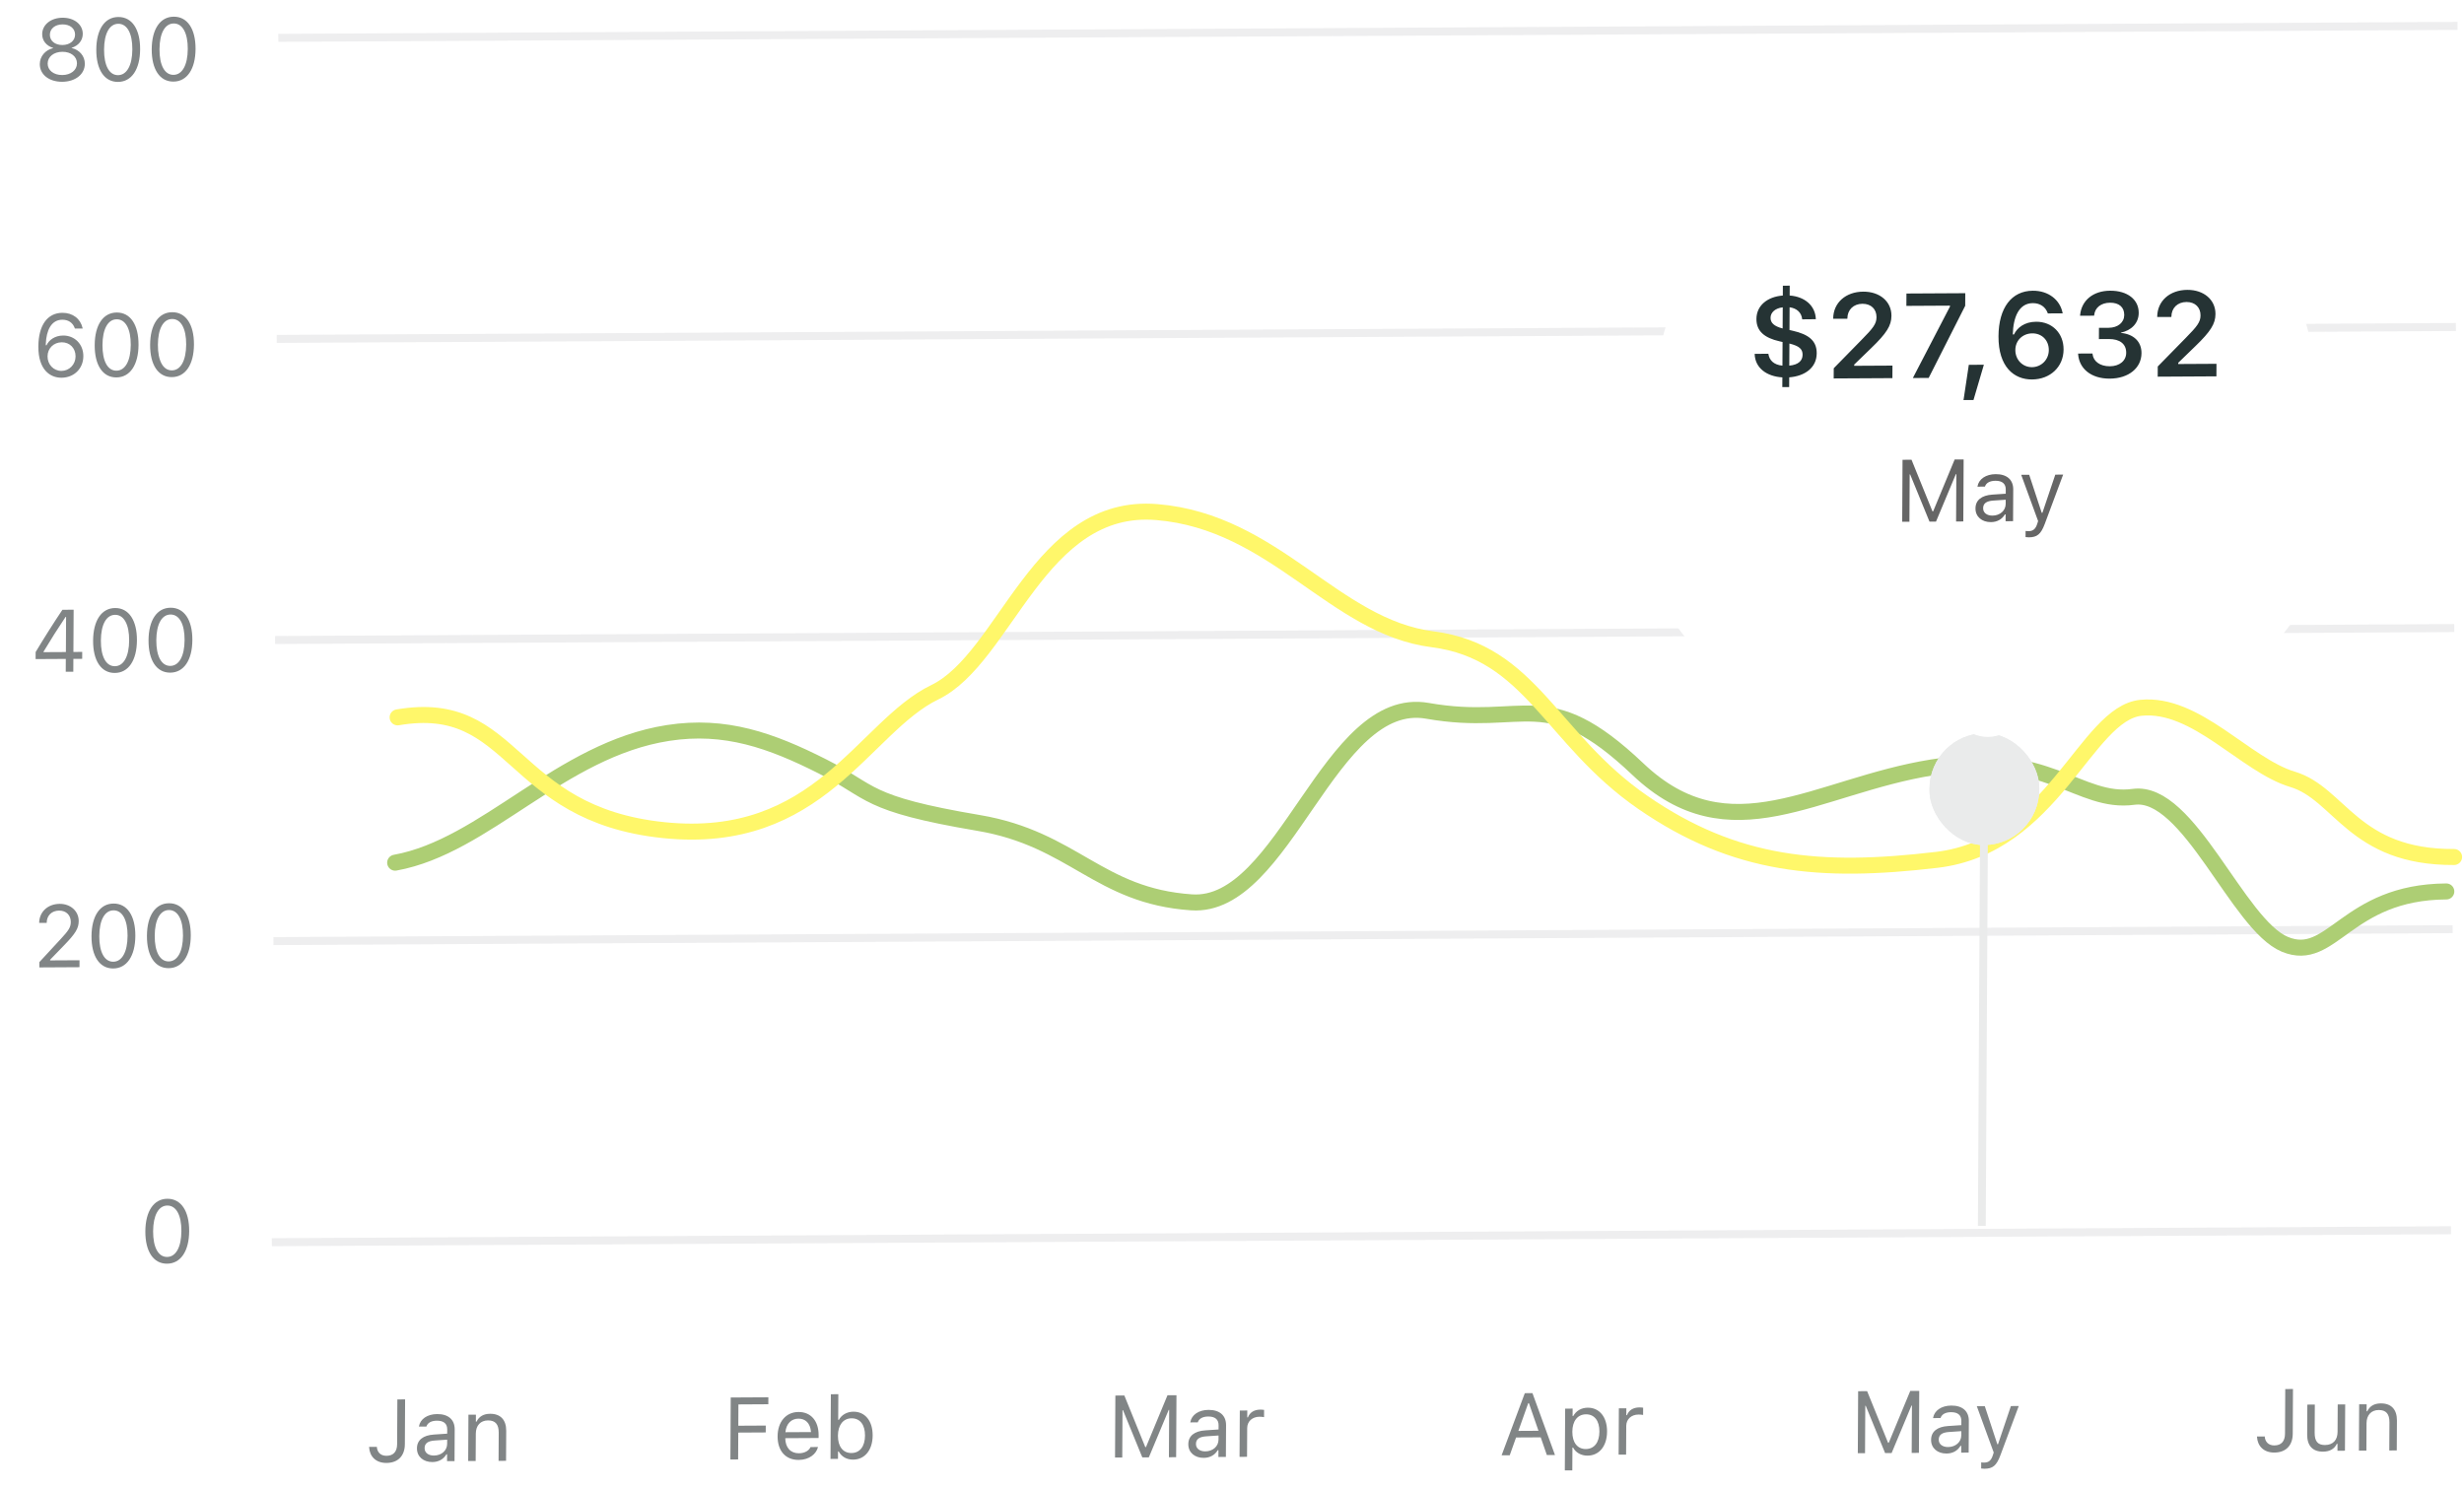 <svg width="308" height="186" viewBox="0 0 308 186" fill="none" xmlns="http://www.w3.org/2000/svg">
<path d="M34.479 155.3L305.878 153.809" stroke="#ABAEAF" stroke-opacity="0.2" stroke-linecap="square"/>
<path d="M34.681 117.657L306.08 116.167" stroke="#ABAEAF" stroke-opacity="0.2" stroke-linecap="square"/>
<path d="M34.884 80.015L306.283 78.524" stroke="#ABAEAF" stroke-opacity="0.2" stroke-linecap="square"/>
<path d="M35.087 42.372L306.486 40.882" stroke="#ABAEAF" stroke-opacity="0.2" stroke-linecap="square"/>
<path d="M35.29 4.73L306.69 3.239" stroke="#ABAEAF" stroke-opacity="0.2" stroke-linecap="square"/>
<path d="M49.395 107.854C60.684 105.819 70.023 93.735 83.492 91.638C90.67 90.521 96.405 92.587 102.798 95.812C109.191 99.037 107.929 100.452 122.333 102.886C134.221 104.895 137.294 112.018 148.949 112.813C160.603 113.608 166.141 86.693 178.438 88.869C190.736 91.046 193.226 85.23 204.738 96.163C216.25 107.097 226.988 98.263 241.525 95.939C256.062 93.615 259.808 100.556 266.706 99.621C273.604 98.685 279.719 115.625 285.614 118.061C291.51 120.498 293.234 111.52 305.789 111.451" stroke="#ADCE74" stroke-width="2" stroke-linecap="round" stroke-linejoin="round"/>
<path d="M49.701 89.686C64.522 87.146 63.457 101.759 82.942 103.783C102.428 105.808 107.937 90.859 116.845 86.548C125.753 82.237 129.806 62.792 144.607 64.022C159.408 65.252 166.741 78.353 179.072 79.924C191.403 81.496 193.812 92.355 205.368 100.324C216.925 108.293 227.532 109.219 242.101 107.499C256.671 105.78 260.709 89.183 267.623 88.489C274.537 87.796 280.664 95.666 286.578 97.437C292.491 99.207 294.176 107.213 306.762 107.144" stroke="#FFF76A" stroke-width="2" stroke-linecap="round" stroke-linejoin="round"/>
<path fill-rule="evenodd" clip-rule="evenodd" d="M247.239 153.265L247.566 92.661L248.546 92.656L248.219 153.26L247.239 153.265Z" fill="#EAEBEB"/>
<g filter="url(#filter0_dd_1_28)">
<rect width="13.719" height="13.98" rx="6.859" transform="matrix(1 -0.005 -0.005 1 241.223 87.703)" fill="#EAEBEB"/>
<rect x="0.995" y="0.994" width="11.719" height="11.98" rx="5.859" transform="matrix(1 -0.005 -0.005 1 241.229 87.709)" stroke="#EAEBEB" stroke-width="2"/>
</g>
<g filter="url(#filter1_dd_1_28)">
<path fill-rule="evenodd" clip-rule="evenodd" d="M252.287 82.264C250.186 84.739 246.802 84.758 244.727 82.305L241.151 78.674C240.216 77.725 238.936 77.195 237.597 77.203L228.036 77.255C220.735 77.295 218.091 76.615 215.428 75.324C212.766 74.033 210.681 72.129 209.267 69.696C207.852 67.263 207.105 64.846 207.141 58.169L207.23 41.651C207.266 34.974 208.039 32.549 209.48 30.1C210.921 27.652 213.026 25.724 215.703 24.404C218.379 23.084 221.031 22.375 228.333 22.334L268.238 22.115C275.539 22.075 278.183 22.756 280.846 24.047C283.508 25.337 285.593 27.241 287.007 29.675C288.422 32.108 289.169 34.525 289.133 41.201L289.044 57.719C289.008 64.396 288.235 66.821 286.794 69.27C285.353 71.719 283.248 73.646 280.571 74.966C277.895 76.286 275.243 76.996 267.942 77.036L261.566 77.071C258.888 77.086 256.316 78.174 254.426 80.093L252.287 82.264Z" fill="white"/>
</g>
<path d="M237.775 65.234L238.678 65.229L238.71 59.31L238.769 59.31L241.186 65.215L242.002 65.21L244.483 59.278L244.543 59.278L244.511 65.197L245.413 65.192L245.455 57.441L244.332 57.447L241.644 63.929L241.558 63.929L238.94 57.477L237.817 57.483L237.775 65.234ZM248.861 65.275C249.639 65.271 250.248 64.929 250.617 64.309L250.703 64.309L250.698 65.163L251.633 65.158L251.654 61.194C251.66 59.991 250.875 59.27 249.462 59.278C248.227 59.285 247.343 59.902 247.187 60.81L247.182 60.842L248.116 60.837L248.122 60.821C248.275 60.369 248.733 60.109 249.426 60.105C250.29 60.1 250.723 60.485 250.719 61.199L250.717 61.725L249.056 61.836C247.708 61.924 246.942 62.525 246.936 63.556L246.936 63.567C246.931 64.62 247.76 65.281 248.861 65.275ZM247.892 63.54L247.892 63.529C247.896 62.955 248.284 62.641 249.165 62.582L250.712 62.477L250.71 63.004C250.705 63.831 250.009 64.457 249.058 64.463C248.387 64.466 247.889 64.126 247.892 63.54ZM253.609 67.177C254.635 67.171 255.115 66.793 255.6 65.49L257.894 59.333L256.911 59.339L255.301 64.112L255.215 64.112L253.651 59.357L252.652 59.362L254.764 65.146L254.655 65.49C254.441 66.157 254.118 66.401 253.586 66.404C253.457 66.404 253.312 66.4 253.2 66.379L253.195 67.147C253.324 67.168 253.485 67.178 253.609 67.177Z" fill="#666666"/>
<path d="M222.789 48.397L223.646 48.392L223.653 47.176C225.602 47.026 227.079 45.978 227.089 44.177L227.089 44.162C227.098 42.58 226.047 41.795 224.094 41.352L223.685 41.258L223.7 38.417C224.578 38.536 225.183 39.053 225.274 39.91L225.281 39.924L226.98 39.907L226.98 39.9C226.923 38.223 225.611 37.088 223.708 36.945L223.715 35.714L222.858 35.719L222.851 36.949C220.939 37.092 219.563 38.191 219.554 39.868L219.554 39.882C219.546 41.406 220.567 42.25 222.447 42.672L222.82 42.757L222.804 45.716C221.706 45.605 221.167 45.037 221.047 44.239L221.039 44.225L219.34 44.241L219.333 44.249C219.382 46.021 220.856 47.067 222.796 47.181L222.789 48.397ZM221.32 39.741L221.32 39.726C221.323 39.096 221.846 38.544 222.843 38.422L222.829 41.066C221.746 40.786 221.317 40.356 221.32 39.741ZM225.323 44.347L225.323 44.362C225.319 45.087 224.804 45.61 223.661 45.712L223.676 42.95C224.926 43.258 225.327 43.652 225.323 44.347ZM229.211 47.314L236.55 47.274L236.558 45.707L231.775 45.733L231.776 45.579L233.904 43.517C235.84 41.653 236.424 40.698 236.43 39.497L236.43 39.475C236.44 37.695 234.967 36.451 232.909 36.462C230.705 36.474 229.159 37.859 229.149 39.83L229.156 39.852L230.914 39.849L230.921 39.82C230.927 38.729 231.685 37.985 232.806 37.979C233.905 37.972 234.567 38.672 234.562 39.646L234.562 39.668C234.557 40.481 234.152 41.018 232.708 42.476L229.218 46.04L229.211 47.314ZM239.106 47.26L241.083 47.249L245.651 38.23L245.659 36.656L238.306 36.696L238.297 38.241L243.747 38.211L243.746 38.329L239.106 47.26ZM245.441 50.016L246.686 50.009L247.984 45.6L246.102 45.61L245.441 50.016ZM254.001 47.442C256.294 47.429 257.936 45.853 257.947 43.707L257.947 43.692C257.958 41.685 256.545 40.214 254.516 40.225C253.066 40.233 252.139 40.978 251.747 41.815L251.6 41.816C251.648 39.677 252.354 37.908 254.097 37.898C255.027 37.893 255.676 38.373 255.951 39.111L255.98 39.184L257.833 39.174L257.818 39.094C257.49 37.477 256.046 36.335 254.105 36.346C251.447 36.36 249.831 38.478 249.812 42.038L249.812 42.053C249.791 45.861 251.746 47.454 254.001 47.442ZM251.919 43.762L251.919 43.747C251.926 42.553 252.846 41.684 254.04 41.678C255.241 41.671 256.108 42.545 256.101 43.768L256.101 43.783C256.095 44.962 255.167 45.897 253.995 45.904C252.823 45.91 251.913 44.971 251.919 43.762ZM263.721 47.337C266.065 47.324 267.676 46.019 267.686 44.159L267.686 44.144C267.694 42.679 266.666 41.762 265.114 41.624L265.114 41.588C266.383 41.317 267.332 40.44 267.339 39.129L267.339 39.114C267.348 37.459 265.941 36.332 263.765 36.344C261.634 36.355 260.185 37.565 260.014 39.396L260.006 39.477L261.764 39.467L261.772 39.394C261.872 38.449 262.644 37.851 263.757 37.845C264.885 37.839 265.534 38.407 265.529 39.373L265.529 39.388C265.524 40.311 264.744 40.974 263.579 40.981L262.371 40.987L262.363 42.394L263.608 42.387C264.963 42.379 265.78 42.99 265.774 44.103L265.774 44.118C265.769 45.099 264.952 45.785 263.729 45.792C262.491 45.799 261.667 45.166 261.57 44.273L261.563 44.192L259.761 44.202L259.768 44.29C259.897 46.098 261.406 47.35 263.721 47.337ZM269.713 47.092L277.052 47.051L277.06 45.484L272.278 45.51L272.279 45.357L274.406 43.294C276.342 41.431 276.926 40.475 276.933 39.274L276.933 39.252C276.942 37.472 275.47 36.228 273.412 36.239C271.207 36.252 269.662 37.637 269.651 39.607L269.658 39.629L271.416 39.627L271.423 39.597C271.429 38.506 272.188 37.762 273.308 37.756C274.407 37.75 275.07 38.45 275.064 39.424L275.064 39.446C275.06 40.259 274.654 40.795 273.211 42.254L269.72 45.817L269.713 47.092Z" fill="#253334"/>
<path d="M232.226 181.682L233.129 181.677L233.16 175.758L233.22 175.758L235.637 181.663L236.453 181.659L238.934 175.726L238.993 175.726L238.961 181.645L239.864 181.64L239.906 173.89L238.783 173.896L236.095 180.377L236.009 180.378L233.391 173.925L232.268 173.932L232.226 181.682ZM243.311 181.723C244.09 181.719 244.699 181.377 245.068 180.757L245.154 180.757L245.149 181.611L246.083 181.606L246.105 177.642C246.111 176.439 245.326 175.718 243.913 175.726C242.678 175.733 241.794 176.35 241.638 177.258L241.633 177.291L242.567 177.286L242.573 177.269C242.726 176.817 243.184 176.557 243.876 176.553C244.741 176.549 245.174 176.933 245.17 177.647L245.167 178.174L243.507 178.285C242.159 178.373 241.393 178.973 241.387 180.004L241.387 180.015C241.381 181.068 242.21 181.729 243.311 181.723ZM242.343 179.988L242.343 179.978C242.346 179.403 242.735 179.089 243.616 179.031L245.163 178.925L245.161 179.452C245.156 180.279 244.46 180.906 243.509 180.911C242.838 180.915 242.34 180.574 242.343 179.988ZM248.06 183.625C249.086 183.62 249.566 183.241 250.051 181.939L252.345 175.782L251.362 175.787L249.752 180.56L249.666 180.56L248.102 175.805L247.103 175.81L249.215 181.594L249.105 181.938C248.892 182.606 248.569 182.849 248.037 182.852C247.908 182.853 247.763 182.848 247.651 182.827L247.646 183.595C247.775 183.616 247.936 183.626 248.06 183.625Z" fill="#818586"/>
<path d="M187.702 181.943L188.717 181.938L189.508 179.715L192.591 179.698L193.357 181.912L194.372 181.907L191.557 174.172L190.601 174.177L187.702 181.943ZM191.029 175.426L191.115 175.426L192.31 178.878L189.797 178.892L191.029 175.426ZM195.603 183.833L196.537 183.828L196.553 180.981L196.639 180.981C196.952 181.597 197.643 181.991 198.438 181.986C199.909 181.978 200.872 180.797 200.882 178.981L200.882 178.97C200.891 177.166 199.936 175.984 198.47 175.992C197.664 175.997 197.018 176.381 196.66 177.028L196.574 177.028L196.579 176.105L195.644 176.11L195.603 183.833ZM198.227 181.16C197.175 181.166 196.535 180.342 196.542 179.005L196.542 178.994C196.549 177.657 197.198 176.826 198.251 176.82C199.309 176.815 199.933 177.628 199.926 178.976L199.926 178.986C199.918 180.335 199.286 181.154 198.227 181.16ZM202.327 181.863L203.262 181.858L203.281 178.27C203.285 177.421 203.922 176.854 204.814 176.849C205.018 176.848 205.195 176.868 205.388 176.899L205.393 175.992C205.302 175.976 205.103 175.956 204.926 175.957C204.142 175.961 203.598 176.318 203.374 176.927L203.288 176.927L203.293 176.068L202.358 176.073L202.327 181.863Z" fill="#818586"/>
<path d="M139.379 182.223L140.282 182.218L140.313 176.3L140.373 176.299L142.79 182.205L143.606 182.2L146.087 176.268L146.146 176.268L146.114 182.186L147.017 182.181L147.059 174.431L145.936 174.437L143.248 180.918L143.162 180.919L140.544 174.467L139.421 174.473L139.379 182.223ZM150.464 182.265C151.243 182.26 151.852 181.919 152.221 181.299L152.306 181.298L152.302 182.152L153.236 182.147L153.258 178.183C153.264 176.98 152.479 176.26 151.066 176.267C149.831 176.274 148.947 176.891 148.791 177.8L148.786 177.832L149.72 177.827L149.726 177.811C149.879 177.359 150.337 177.098 151.029 177.095C151.894 177.09 152.327 177.474 152.323 178.189L152.32 178.715L150.66 178.826C149.312 178.914 148.546 179.514 148.54 180.546L148.54 180.556C148.534 181.609 149.363 182.271 150.464 182.265ZM149.496 180.53L149.496 180.519C149.499 179.944 149.888 179.631 150.769 179.572L152.316 179.467L152.314 179.993C152.309 180.82 151.613 181.447 150.662 181.452C149.991 181.456 149.493 181.115 149.496 180.53ZM154.944 182.138L155.879 182.133L155.898 178.545C155.903 177.696 156.54 177.129 157.431 177.124C157.635 177.123 157.813 177.143 158.006 177.174L158.011 176.267C157.919 176.251 157.721 176.231 157.544 176.232C156.759 176.236 156.215 176.594 155.991 177.202L155.906 177.202L155.91 176.343L154.976 176.348L154.944 182.138Z" fill="#818586"/>
<path d="M91.299 182.467L92.266 182.462L92.284 179.105L95.716 179.086L95.721 178.227L92.289 178.246L92.303 175.582L96.041 175.561L96.046 174.691L91.341 174.717L91.299 182.467ZM99.838 182.522C101.203 182.515 102.034 181.737 102.237 180.952L102.248 180.908L101.313 180.914L101.292 180.962C101.134 181.312 100.649 181.685 99.864 181.69C98.833 181.695 98.176 181.001 98.156 179.803L102.324 179.78L102.326 179.415C102.335 177.685 101.385 176.52 99.812 176.529C98.238 176.537 97.211 177.767 97.201 179.556L97.201 179.561C97.191 181.377 98.184 182.531 99.838 182.522ZM99.802 177.361C100.656 177.356 101.287 177.895 101.377 179.039L98.176 179.056C98.284 177.955 98.942 177.366 99.802 177.361ZM106.638 182.485C108.104 182.477 109.072 181.285 109.082 179.48L109.082 179.469C109.092 177.654 108.142 176.483 106.67 176.491C105.876 176.495 105.181 176.896 104.86 177.516L104.774 177.516L104.792 174.304L103.857 174.31L103.814 182.398L104.748 182.393L104.753 181.469L104.839 181.469C105.19 182.112 105.832 182.489 106.638 182.485ZM106.428 181.659C105.375 181.665 104.735 180.841 104.742 179.504L104.742 179.493C104.749 178.156 105.398 177.325 106.451 177.319C107.509 177.313 108.133 178.126 108.126 179.474L108.126 179.485C108.119 180.833 107.486 181.653 106.428 181.659Z" fill="#818586"/>
<path d="M284.298 181.601C285.732 181.593 286.585 180.719 286.593 179.252L286.623 173.656L285.657 173.661L285.626 179.247C285.621 180.192 285.157 180.705 284.297 180.71C283.529 180.714 283.151 180.227 283.095 179.642L283.09 179.588L282.123 179.594L282.128 179.669C282.202 180.78 282.955 181.609 284.298 181.601ZM290.378 181.487C291.227 181.483 291.814 181.13 292.102 180.511L292.188 180.511L292.183 181.375L293.118 181.37L293.149 175.58L292.215 175.585L292.196 179.012C292.191 180.027 291.645 180.653 290.624 180.659C289.701 180.664 289.327 180.166 289.333 179.124L289.352 175.601L288.417 175.606L288.397 179.355C288.39 180.725 289.062 181.495 290.378 181.487ZM294.864 181.361L295.798 181.355L295.817 177.929C295.822 176.914 296.411 176.287 297.335 176.282C298.259 176.277 298.686 176.774 298.68 177.816L298.661 181.34L299.595 181.335L299.616 177.586C299.623 176.211 298.902 175.447 297.602 175.454C296.748 175.458 296.204 175.821 295.911 176.435L295.825 176.436L295.829 175.566L294.895 175.571L294.864 181.361Z" fill="#818586"/>
<path d="M48.312 182.899C49.746 182.891 50.6 182.016 50.608 180.55L50.638 174.954L49.671 174.959L49.641 180.545C49.636 181.49 49.171 182.003 48.312 182.007C47.544 182.012 47.165 181.525 47.109 180.94L47.104 180.886L46.137 180.892L46.142 180.967C46.217 182.078 46.97 182.906 48.312 182.899ZM54.044 182.787C54.823 182.783 55.431 182.441 55.8 181.821L55.886 181.821L55.881 182.675L56.816 182.67L56.837 178.706C56.844 177.503 56.058 176.782 54.645 176.79C53.41 176.797 52.526 177.414 52.371 178.322L52.365 178.355L53.3 178.349L53.305 178.333C53.458 177.881 53.916 177.621 54.609 177.617C55.474 177.612 55.906 177.997 55.903 178.711L55.9 179.237L54.24 179.349C52.891 179.437 52.125 180.037 52.12 181.068L52.12 181.079C52.114 182.132 52.943 182.793 54.044 182.787ZM53.076 181.052L53.076 181.041C53.079 180.467 53.467 180.153 54.348 180.095L55.896 179.989L55.893 180.516C55.888 181.343 55.192 181.97 54.242 181.975C53.57 181.979 53.072 181.638 53.076 181.052ZM58.524 182.66L59.458 182.655L59.477 179.229C59.482 178.213 60.071 177.587 60.995 177.582C61.919 177.577 62.346 178.074 62.34 179.116L62.321 182.639L63.256 182.634L63.276 178.885C63.283 177.51 62.562 176.746 61.263 176.753C60.408 176.758 59.864 177.121 59.571 177.735L59.485 177.735L59.489 176.865L58.555 176.87L58.524 182.66Z" fill="#818586"/>
<path d="M20.88 157.988C22.594 157.979 23.633 156.41 23.647 153.918L23.647 153.907C23.66 151.415 22.637 149.863 20.924 149.872C19.211 149.882 18.182 151.445 18.168 153.937L18.168 153.948C18.155 156.44 19.167 157.998 20.88 157.988ZM20.885 157.145C19.773 157.151 19.13 155.919 19.14 153.943L19.14 153.932C19.151 151.955 19.808 150.727 20.919 150.721C22.031 150.715 22.685 151.936 22.675 153.913L22.674 153.923C22.664 155.9 21.997 157.139 20.885 157.145Z" fill="#818586"/>
<path d="M4.919 120.948L9.936 120.92L9.941 120.05L6.267 120.07L6.267 119.984L8.039 118.154C9.448 116.701 9.833 116.055 9.838 115.168L9.838 115.158C9.845 113.906 8.813 112.993 7.46 113.001C5.977 113.009 4.909 114.003 4.896 115.378L4.906 115.383L5.83 115.384L5.836 115.373C5.841 114.46 6.462 113.85 7.391 113.844C8.304 113.839 8.854 114.449 8.849 115.265L8.849 115.276C8.846 115.953 8.553 116.357 7.559 117.431L4.923 120.282L4.919 120.948ZM14.151 121.08C15.865 121.07 16.904 119.501 16.918 117.009L16.918 116.999C16.931 114.506 15.908 112.954 14.195 112.964C12.482 112.973 11.453 114.537 11.439 117.029L11.439 117.039C11.426 119.532 12.438 121.089 14.151 121.08ZM14.156 120.236C13.044 120.242 12.401 119.011 12.411 117.034L12.412 117.023C12.422 115.047 13.079 113.819 14.19 113.813C15.302 113.806 15.956 115.027 15.946 117.004L15.945 117.015C15.935 118.991 15.268 120.23 14.156 120.236ZM21.08 121.041C22.793 121.032 23.833 119.463 23.846 116.971L23.846 116.961C23.86 114.468 22.837 112.916 21.124 112.926C19.41 112.935 18.381 114.498 18.368 116.991L18.368 117.001C18.354 119.493 19.366 121.051 21.08 121.041ZM21.084 120.198C19.973 120.204 19.329 118.973 19.34 116.996L19.34 116.985C19.351 115.009 20.007 113.781 21.119 113.774C22.231 113.768 22.885 114.989 22.874 116.966L22.874 116.977C22.863 118.953 22.196 120.192 21.084 120.198Z" fill="#818586"/>
<path d="M8.218 83.984L9.163 83.979L9.172 82.373L10.273 82.367L10.277 81.502L9.176 81.508L9.205 76.228L7.803 76.236C6.709 77.859 5.512 79.756 4.455 81.518L4.45 82.399L8.226 82.378L8.218 83.984ZM5.443 81.534L5.444 81.469C6.295 80.042 7.318 78.435 8.195 77.131L8.26 77.13L8.236 81.519L5.443 81.534ZM14.35 84.133C16.064 84.124 17.103 82.555 17.117 80.063L17.117 80.052C17.13 77.56 16.107 76.008 14.394 76.017C12.681 76.027 11.652 77.59 11.638 80.082L11.638 80.093C11.625 82.585 12.637 84.142 14.35 84.133ZM14.355 83.29C13.243 83.296 12.6 82.064 12.611 80.087L12.611 80.077C12.621 78.1 13.278 76.872 14.389 76.866C15.501 76.86 16.155 78.081 16.145 80.057L16.145 80.068C16.134 82.045 15.467 83.284 14.355 83.29ZM21.279 84.095C22.992 84.085 24.032 82.517 24.045 80.025L24.045 80.014C24.059 77.522 23.036 75.97 21.323 75.979C19.609 75.989 18.58 77.552 18.567 80.044L18.567 80.055C18.553 82.547 19.566 84.104 21.279 84.095ZM21.284 83.252C20.172 83.258 19.529 82.026 19.539 80.049L19.539 80.039C19.55 78.062 20.206 76.834 21.318 76.828C22.43 76.822 23.084 78.043 23.073 80.019L23.073 80.03C23.063 82.007 22.395 83.246 21.284 83.252Z" fill="#818586"/>
<path d="M7.691 47.224C9.254 47.215 10.409 46.087 10.418 44.54L10.418 44.529C10.426 43.041 9.347 41.941 7.891 41.949C6.844 41.954 6.11 42.522 5.822 43.158L5.72 43.158C5.72 43.099 5.721 43.035 5.726 42.976C5.794 41.359 6.376 39.98 7.784 39.973C8.568 39.968 9.108 40.368 9.341 41.017L9.362 41.076L10.334 41.071L10.318 41.001C10.061 39.858 9.099 39.101 7.799 39.108C5.919 39.118 4.81 40.671 4.795 43.314L4.795 43.325C4.78 46.241 6.273 47.232 7.691 47.224ZM5.944 44.553L5.944 44.548C5.949 43.538 6.716 42.798 7.72 42.793C8.724 42.787 9.451 43.525 9.445 44.556L9.445 44.566C9.44 45.571 8.657 46.365 7.685 46.37C6.702 46.375 5.938 45.574 5.944 44.553ZM14.55 47.186C16.263 47.177 17.303 45.608 17.316 43.116L17.316 43.105C17.329 40.613 16.307 39.061 14.593 39.071C12.88 39.08 11.851 40.643 11.838 43.135L11.838 43.146C11.824 45.638 12.836 47.196 14.55 47.186ZM14.554 46.343C13.442 46.349 12.799 45.117 12.81 43.141L12.81 43.13C12.82 41.154 13.477 39.925 14.589 39.919C15.7 39.913 16.355 41.134 16.344 43.111L16.344 43.121C16.333 45.098 15.666 46.337 14.554 46.343ZM21.478 47.148C23.192 47.139 24.231 45.57 24.245 43.078L24.245 43.067C24.258 40.575 23.235 39.023 21.522 39.033C19.808 39.042 18.78 40.605 18.766 43.097L18.766 43.108C18.753 45.6 19.765 47.158 21.478 47.148ZM21.483 46.305C20.371 46.311 19.728 45.079 19.738 43.103L19.738 43.092C19.749 41.115 20.405 39.887 21.517 39.881C22.629 39.875 23.283 41.096 23.273 43.073L23.272 43.083C23.262 45.06 22.595 46.299 21.483 46.305Z" fill="#818586"/>
<path d="M7.777 10.224C9.421 10.215 10.597 9.285 10.604 7.985L10.604 7.974C10.609 7.018 9.942 6.227 8.949 6.002L8.95 5.98C9.8 5.712 10.34 5.065 10.345 4.248L10.345 4.238C10.351 3.067 9.287 2.208 7.821 2.216C6.354 2.224 5.281 3.095 5.274 4.266L5.274 4.276C5.27 5.093 5.804 5.734 6.651 5.993L6.651 6.014C5.656 6.251 4.98 7.049 4.975 8.005L4.975 8.016C4.968 9.316 6.134 10.233 7.777 10.224ZM7.802 5.627C6.868 5.632 6.231 5.104 6.235 4.352L6.235 4.341C6.239 3.589 6.881 3.054 7.816 3.049C8.751 3.043 9.387 3.572 9.383 4.324L9.383 4.334C9.379 5.086 8.737 5.621 7.802 5.627ZM7.782 9.381C6.713 9.387 5.954 8.789 5.958 7.952L5.958 7.941C5.963 7.092 6.723 6.481 7.798 6.475C8.872 6.469 9.626 7.072 9.621 7.921L9.621 7.931C9.617 8.769 8.851 9.375 7.782 9.381ZM14.749 10.24C16.462 10.23 17.502 8.662 17.515 6.169L17.515 6.159C17.529 3.667 16.506 2.115 14.792 2.124C13.079 2.133 12.05 3.697 12.037 6.189L12.037 6.2C12.023 8.692 13.035 10.249 14.749 10.24ZM14.753 9.396C13.641 9.402 12.998 8.171 13.009 6.194L13.009 6.183C13.02 4.207 13.676 2.979 14.788 2.973C15.9 2.967 16.554 4.187 16.543 6.164L16.543 6.175C16.532 8.151 15.865 9.39 14.753 9.396ZM21.677 10.201C23.391 10.192 24.43 8.624 24.444 6.131L24.444 6.121C24.457 3.628 23.434 2.077 21.721 2.086C20.008 2.095 18.979 3.659 18.965 6.151L18.965 6.161C18.952 8.654 19.964 10.211 21.677 10.201ZM21.682 9.358C20.57 9.364 19.927 8.133 19.937 6.156L19.938 6.145C19.948 4.169 20.605 2.941 21.716 2.935C22.828 2.928 23.482 4.149 23.472 6.126L23.471 6.137C23.461 8.113 22.794 9.352 21.682 9.358Z" fill="#818586"/>
<defs>
<filter id="filter0_dd_1_28" x="237.185" y="85.666" width="21.72" height="21.98" filterUnits="userSpaceOnUse" color-interpolation-filters="sRGB">
<feFlood flood-opacity="0" result="BackgroundImageFix"/>
<feColorMatrix in="SourceAlpha" type="matrix" values="0 0 0 0 0 0 0 0 0 0 0 0 0 0 0 0 0 0 127 0" result="hardAlpha"/>
<feOffset dy="2"/>
<feGaussianBlur stdDeviation="2"/>
<feColorMatrix type="matrix" values="0 0 0 0 0.196 0 0 0 0 0.196 0 0 0 0 0.279 0 0 0 0.06 0"/>
<feBlend mode="multiply" in2="BackgroundImageFix" result="effect1_dropShadow_1_28"/>
<feColorMatrix in="SourceAlpha" type="matrix" values="0 0 0 0 0 0 0 0 0 0 0 0 0 0 0 0 0 0 127 0" result="hardAlpha"/>
<feOffset dy="2"/>
<feGaussianBlur stdDeviation="1"/>
<feColorMatrix type="matrix" values="0 0 0 0 0.196 0 0 0 0 0.196 0 0 0 0 0.279 0 0 0 0.06 0"/>
<feBlend mode="multiply" in2="effect1_dropShadow_1_28" result="effect2_dropShadow_1_28"/>
<feBlend mode="normal" in="SourceGraphic" in2="effect2_dropShadow_1_28" result="shape"/>
</filter>
<filter id="filter1_dd_1_28" x="199.14" y="18.114" width="97.995" height="78.019" filterUnits="userSpaceOnUse" color-interpolation-filters="sRGB">
<feFlood flood-opacity="0" result="BackgroundImageFix"/>
<feColorMatrix in="SourceAlpha" type="matrix" values="0 0 0 0 0 0 0 0 0 0 0 0 0 0 0 0 0 0 127 0" result="hardAlpha"/>
<feOffset dy="4"/>
<feGaussianBlur stdDeviation="4"/>
<feColorMatrix type="matrix" values="0 0 0 0 0.196 0 0 0 0 0.196 0 0 0 0 0.279 0 0 0 0.06 0"/>
<feBlend mode="multiply" in2="BackgroundImageFix" result="effect1_dropShadow_1_28"/>
<feColorMatrix in="SourceAlpha" type="matrix" values="0 0 0 0 0 0 0 0 0 0 0 0 0 0 0 0 0 0 127 0" result="hardAlpha"/>
<feOffset dy="4"/>
<feGaussianBlur stdDeviation="2"/>
<feColorMatrix type="matrix" values="0 0 0 0 0.196 0 0 0 0 0.196 0 0 0 0 0.279 0 0 0 0.08 0"/>
<feBlend mode="multiply" in2="effect1_dropShadow_1_28" result="effect2_dropShadow_1_28"/>
<feBlend mode="normal" in="SourceGraphic" in2="effect2_dropShadow_1_28" result="shape"/>
</filter>
</defs>
</svg>
